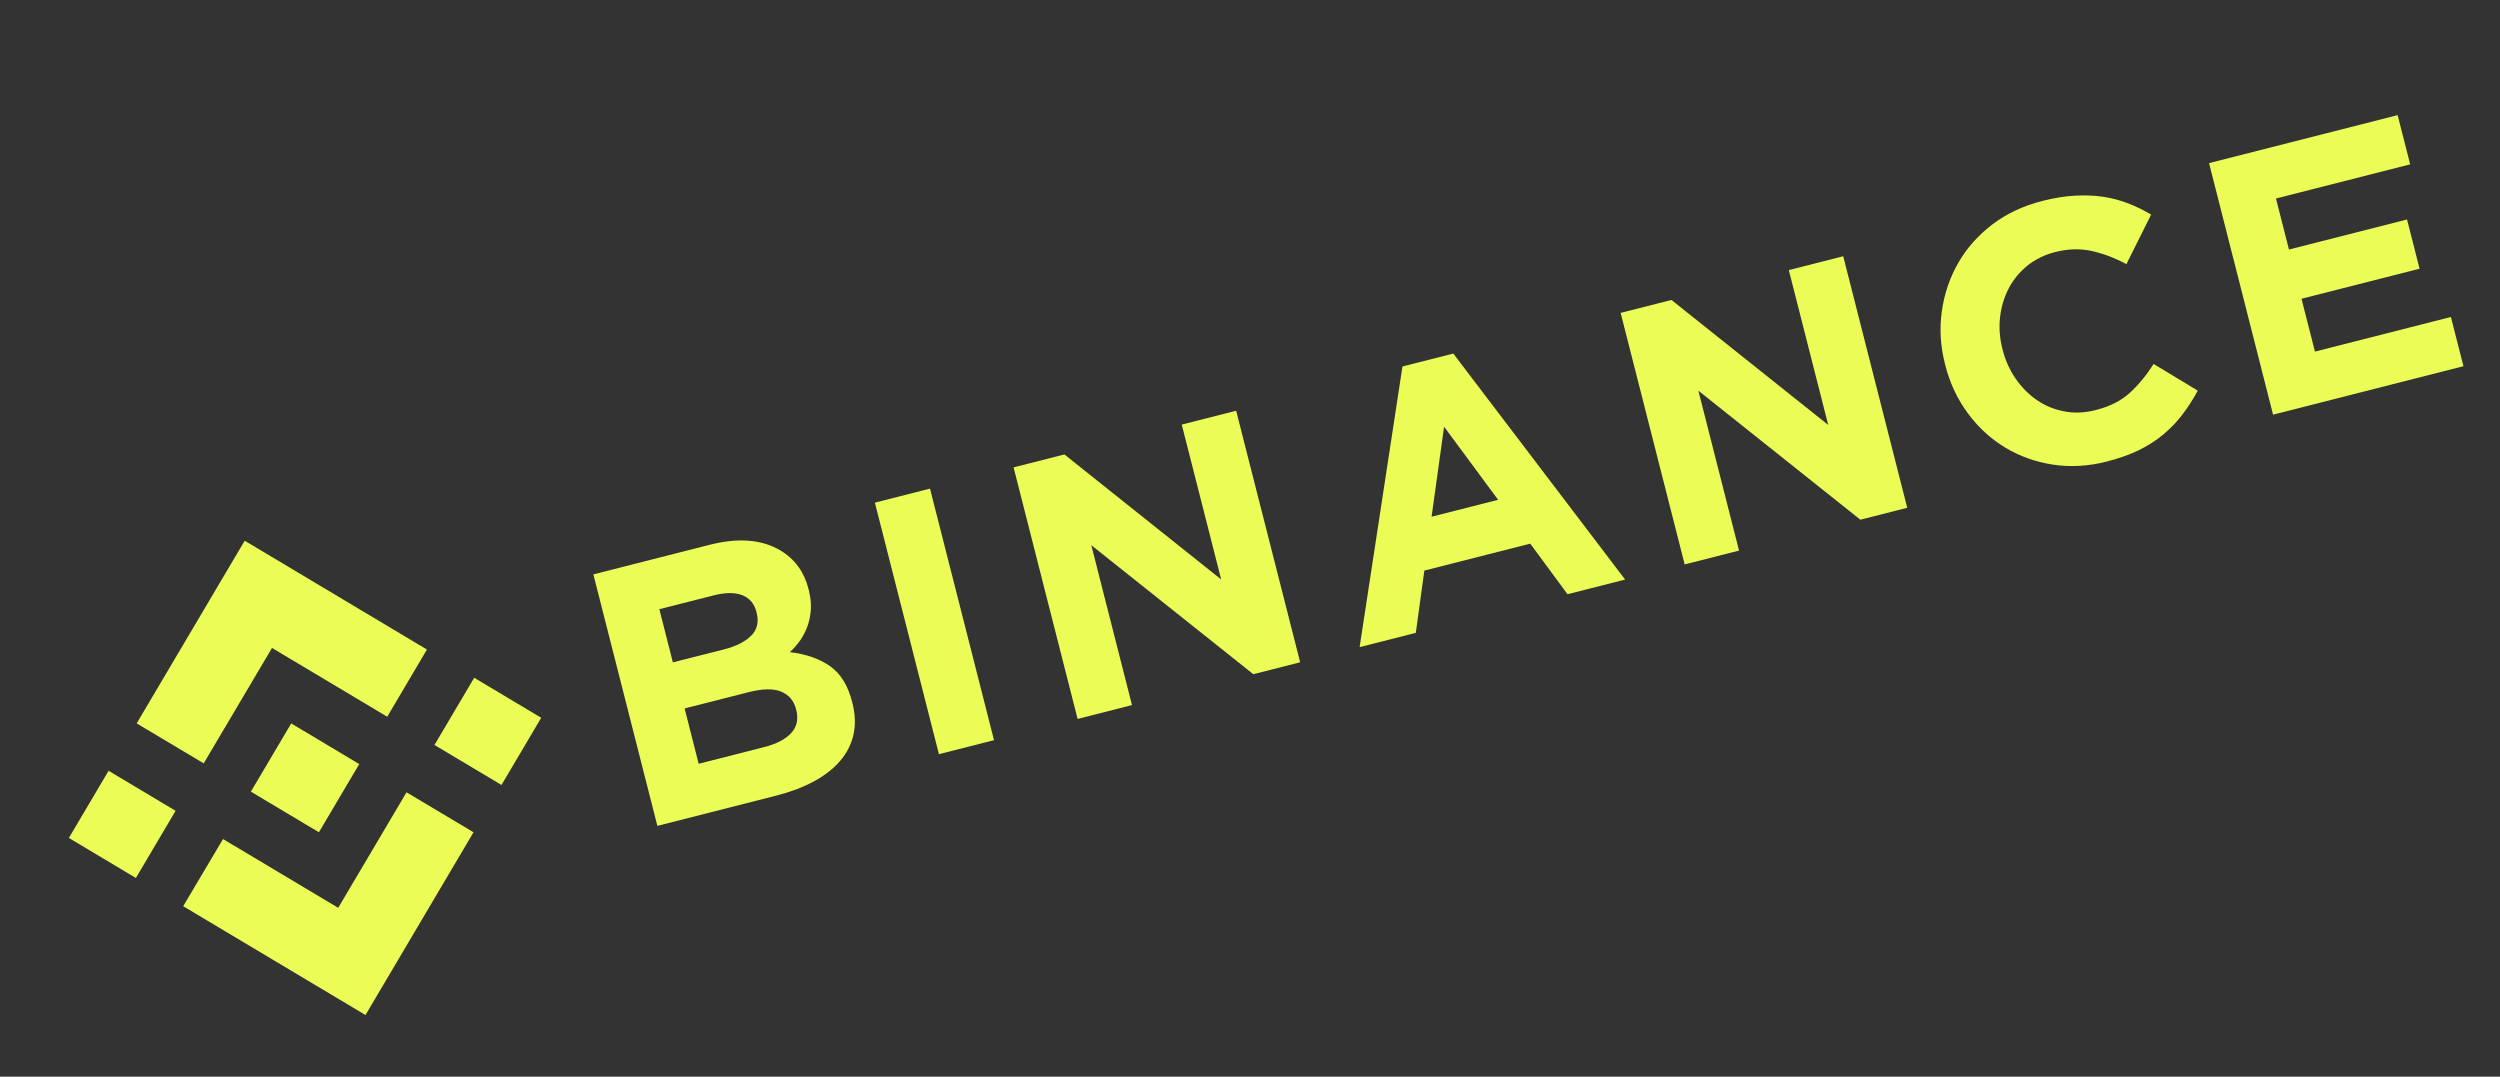 <svg width="137" height="59" viewBox="0 0 137 59" fill="none" xmlns="http://www.w3.org/2000/svg">
<rect x="0" y="0" width="137" height="59" fill="#333333" stroke="none"/>
<path d="M11.163 41.832L14.906 35.507L21.22 39.277L23.396 35.595L13.41 29.631L7.49 39.641L11.163 41.832Z" fill="#EBFC56"/>
<path d="M5.951 42.239L3.774 45.92L7.446 48.113L9.623 44.432L5.951 42.239Z" fill="#EBFC56"/>
<path d="M12.222 45.98L18.534 49.749L22.277 43.419L25.949 45.608L25.948 45.61L20.029 55.623L10.044 49.663L10.039 49.659L12.222 45.98Z" fill="#EBFC56"/>
<path d="M25.986 37.142L23.809 40.824L27.481 43.016L29.658 39.335L25.986 37.142Z" fill="#EBFC56"/>
<path d="M19.684 41.87L15.959 39.644L14.326 42.405L14.137 42.722L13.751 43.376L13.748 43.383L13.753 43.386L17.477 45.608L19.685 41.872L19.687 41.871L19.684 41.87Z" fill="#EBFC56"/>
<path d="M32.516 31.476L38.878 29.857C40.456 29.455 41.753 29.558 42.77 30.166C43.556 30.638 44.068 31.34 44.305 32.27L44.315 32.309C44.415 32.703 44.455 33.063 44.435 33.389C44.414 33.716 44.355 34.022 44.253 34.306C44.153 34.589 44.019 34.85 43.852 35.09C43.684 35.329 43.493 35.544 43.281 35.738C44.151 35.838 44.881 36.089 45.469 36.493C46.057 36.896 46.467 37.557 46.7 38.475L46.71 38.514C46.871 39.144 46.89 39.725 46.77 40.261C46.649 40.794 46.403 41.276 46.032 41.705C45.662 42.136 45.18 42.508 44.587 42.827C43.993 43.147 43.312 43.403 42.543 43.599L36.024 45.258L32.516 31.476ZM39.658 35.591C40.325 35.421 40.825 35.172 41.159 34.842C41.493 34.512 41.594 34.09 41.464 33.579L41.455 33.54C41.337 33.08 41.078 32.772 40.677 32.616C40.276 32.461 39.754 32.462 39.114 32.625L36.132 33.384L36.873 36.297C36.874 36.3 39.658 35.591 39.658 35.591ZM41.877 40.94C42.544 40.77 43.036 40.516 43.353 40.177C43.669 39.839 43.763 39.412 43.633 38.899L43.623 38.86C43.505 38.4 43.237 38.081 42.815 37.903C42.393 37.724 41.791 37.735 41.006 37.935L37.516 38.823L38.288 41.855L41.877 40.94Z" fill="#EBFC56"/>
<path d="M47.944 27.545L50.964 26.776L54.472 40.561L51.453 41.329L47.944 27.545Z" fill="#EBFC56"/>
<path d="M55.544 25.612L58.329 24.904L66.92 31.754L64.76 23.267L67.741 22.508L71.249 36.293L68.681 36.946L59.803 29.876L62.033 38.638L59.053 39.397L55.544 25.612Z" fill="#EBFC56"/>
<path d="M76.855 20.083L79.64 19.375L89.057 31.76L85.9 32.563L83.858 29.791L78.054 31.268L77.586 34.68L74.507 35.463L76.855 20.083ZM82.097 27.389L79.136 23.383L78.45 28.317L82.097 27.389Z" fill="#EBFC56"/>
<path d="M88.811 17.146L91.596 16.438L100.187 23.288L98.027 14.801L101.008 14.042L104.516 27.826L101.948 28.48L93.07 21.409L95.3 30.172L92.32 30.931L88.811 17.146Z" fill="#EBFC56"/>
<path d="M115.44 25.296C114.432 25.553 113.45 25.606 112.495 25.46C111.539 25.314 110.666 24.998 109.877 24.521C109.087 24.045 108.405 23.418 107.833 22.641C107.259 21.865 106.847 20.984 106.597 19.998L106.587 19.959C106.336 18.974 106.277 18.007 106.412 17.057C106.547 16.107 106.843 15.229 107.305 14.418C107.767 13.608 108.389 12.905 109.169 12.309C109.949 11.712 110.871 11.279 111.93 11.009C112.57 10.847 113.168 10.751 113.724 10.721C114.28 10.691 114.798 10.714 115.275 10.787C115.754 10.862 116.209 10.983 116.642 11.152C117.075 11.322 117.488 11.525 117.882 11.759L116.527 14.474C115.868 14.123 115.225 13.883 114.599 13.749C113.973 13.615 113.314 13.636 112.621 13.813C112.047 13.959 111.542 14.206 111.108 14.554C110.674 14.903 110.332 15.318 110.078 15.802C109.827 16.286 109.667 16.812 109.603 17.381C109.539 17.951 109.582 18.53 109.732 19.119L109.742 19.158C109.892 19.75 110.132 20.283 110.462 20.757C110.792 21.232 111.179 21.624 111.626 21.927C112.072 22.234 112.57 22.439 113.12 22.544C113.669 22.649 114.238 22.627 114.825 22.477C115.61 22.278 116.235 21.965 116.703 21.538C117.172 21.113 117.611 20.581 118.02 19.946L120.438 21.407C120.182 21.879 119.902 22.313 119.601 22.711C119.3 23.109 118.948 23.474 118.554 23.806C118.157 24.137 117.707 24.428 117.199 24.675C116.693 24.918 116.106 25.127 115.44 25.296Z" fill="#EBFC56"/>
<path d="M121.056 8.939L131.39 6.309L132.077 9.006L124.723 10.878L125.435 13.674L131.905 12.027L132.592 14.725L126.122 16.372L126.859 19.267L134.31 17.37L134.997 20.068L124.564 22.723L121.056 8.939Z" fill="#EBFC56"/>
</svg>
